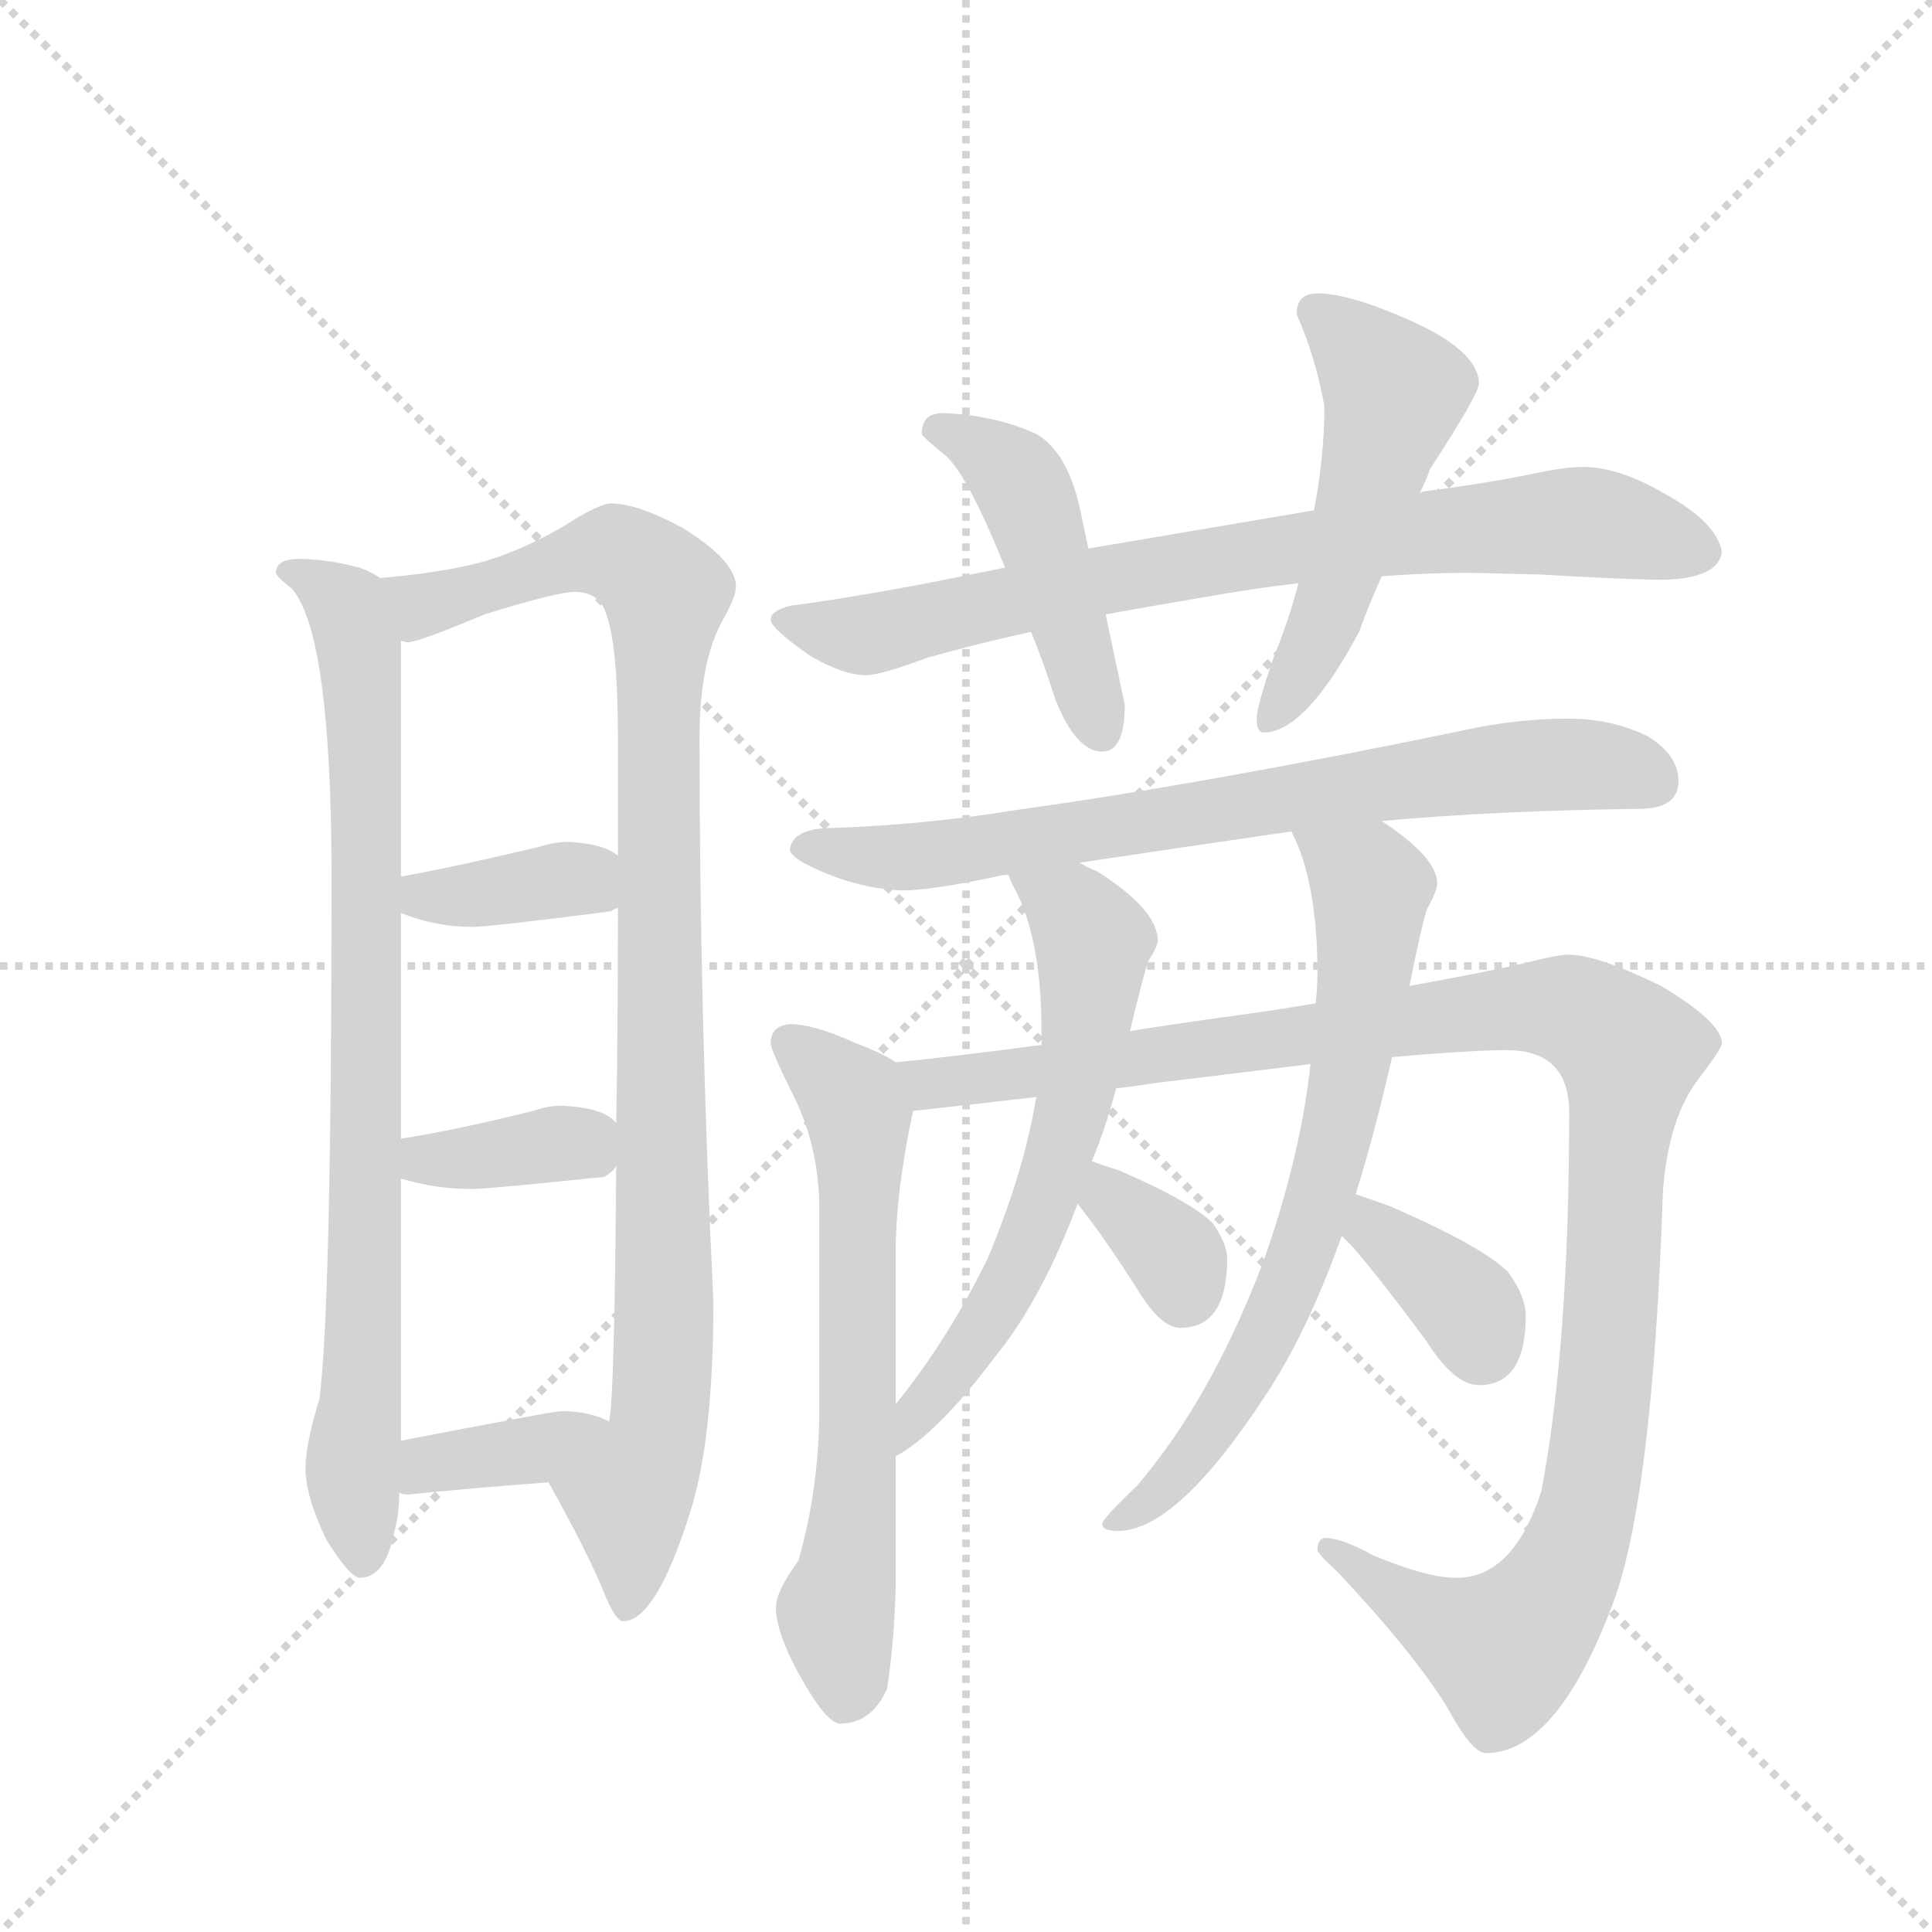 <svg version="1.1" viewBox="0 0 1024 1024" xmlns="http://www.w3.org/2000/svg">
  <g stroke="lightgray" stroke-dasharray="1,1" stroke-width="1" transform="scale(4, 4)">
    <line x1="0" y1="0" x2="256" y2="256"></line>
    <line x1="256" y1="0" x2="0" y2="256"></line>
    <line x1="128" y1="0" x2="128" y2="256"></line>
    <line x1="0" y1="128" x2="256" y2="128"></line>
  </g>
  <g transform="scale(0.92, -0.92) translate(60, -900)">
    <style type="text/css">
      
        @keyframes keyframes0 {
          from {
            stroke: blue;
            stroke-dashoffset: 844;
            stroke-width: 128;
          }
          73% {
            animation-timing-function: step-end;
            stroke: blue;
            stroke-dashoffset: 0;
            stroke-width: 128;
          }
          to {
            stroke: black;
            stroke-width: 1024;
          }
        }
        #make-me-a-hanzi-animation-0 {
          animation: keyframes0 0.937s both;
          animation-delay: 0s;
          animation-timing-function: linear;
        }
      
        @keyframes keyframes1 {
          from {
            stroke: blue;
            stroke-dashoffset: 1017;
            stroke-width: 128;
          }
          77% {
            animation-timing-function: step-end;
            stroke: blue;
            stroke-dashoffset: 0;
            stroke-width: 128;
          }
          to {
            stroke: black;
            stroke-width: 1024;
          }
        }
        #make-me-a-hanzi-animation-1 {
          animation: keyframes1 1.078s both;
          animation-delay: 0.937s;
          animation-timing-function: linear;
        }
      
        @keyframes keyframes2 {
          from {
            stroke: blue;
            stroke-dashoffset: 374;
            stroke-width: 128;
          }
          55% {
            animation-timing-function: step-end;
            stroke: blue;
            stroke-dashoffset: 0;
            stroke-width: 128;
          }
          to {
            stroke: black;
            stroke-width: 1024;
          }
        }
        #make-me-a-hanzi-animation-2 {
          animation: keyframes2 0.554s both;
          animation-delay: 2.014s;
          animation-timing-function: linear;
        }
      
        @keyframes keyframes3 {
          from {
            stroke: blue;
            stroke-dashoffset: 367;
            stroke-width: 128;
          }
          54% {
            animation-timing-function: step-end;
            stroke: blue;
            stroke-dashoffset: 0;
            stroke-width: 128;
          }
          to {
            stroke: black;
            stroke-width: 1024;
          }
        }
        #make-me-a-hanzi-animation-3 {
          animation: keyframes3 0.549s both;
          animation-delay: 2.569s;
          animation-timing-function: linear;
        }
      
        @keyframes keyframes4 {
          from {
            stroke: blue;
            stroke-dashoffset: 373;
            stroke-width: 128;
          }
          55% {
            animation-timing-function: step-end;
            stroke: blue;
            stroke-dashoffset: 0;
            stroke-width: 128;
          }
          to {
            stroke: black;
            stroke-width: 1024;
          }
        }
        #make-me-a-hanzi-animation-4 {
          animation: keyframes4 0.554s both;
          animation-delay: 3.118s;
          animation-timing-function: linear;
        }
      
        @keyframes keyframes5 {
          from {
            stroke: blue;
            stroke-dashoffset: 793;
            stroke-width: 128;
          }
          72% {
            animation-timing-function: step-end;
            stroke: blue;
            stroke-dashoffset: 0;
            stroke-width: 128;
          }
          to {
            stroke: black;
            stroke-width: 1024;
          }
        }
        #make-me-a-hanzi-animation-5 {
          animation: keyframes5 0.895s both;
          animation-delay: 3.671s;
          animation-timing-function: linear;
        }
      
        @keyframes keyframes6 {
          from {
            stroke: blue;
            stroke-dashoffset: 466;
            stroke-width: 128;
          }
          60% {
            animation-timing-function: step-end;
            stroke: blue;
            stroke-dashoffset: 0;
            stroke-width: 128;
          }
          to {
            stroke: black;
            stroke-width: 1024;
          }
        }
        #make-me-a-hanzi-animation-6 {
          animation: keyframes6 0.629s both;
          animation-delay: 4.566s;
          animation-timing-function: linear;
        }
      
        @keyframes keyframes7 {
          from {
            stroke: blue;
            stroke-dashoffset: 524;
            stroke-width: 128;
          }
          63% {
            animation-timing-function: step-end;
            stroke: blue;
            stroke-dashoffset: 0;
            stroke-width: 128;
          }
          to {
            stroke: black;
            stroke-width: 1024;
          }
        }
        #make-me-a-hanzi-animation-7 {
          animation: keyframes7 0.676s both;
          animation-delay: 5.196s;
          animation-timing-function: linear;
        }
      
        @keyframes keyframes8 {
          from {
            stroke: blue;
            stroke-dashoffset: 748;
            stroke-width: 128;
          }
          71% {
            animation-timing-function: step-end;
            stroke: blue;
            stroke-dashoffset: 0;
            stroke-width: 128;
          }
          to {
            stroke: black;
            stroke-width: 1024;
          }
        }
        #make-me-a-hanzi-animation-8 {
          animation: keyframes8 0.859s both;
          animation-delay: 5.872s;
          animation-timing-function: linear;
        }
      
        @keyframes keyframes9 {
          from {
            stroke: blue;
            stroke-dashoffset: 653;
            stroke-width: 128;
          }
          68% {
            animation-timing-function: step-end;
            stroke: blue;
            stroke-dashoffset: 0;
            stroke-width: 128;
          }
          to {
            stroke: black;
            stroke-width: 1024;
          }
        }
        #make-me-a-hanzi-animation-9 {
          animation: keyframes9 0.781s both;
          animation-delay: 6.731s;
          animation-timing-function: linear;
        }
      
        @keyframes keyframes10 {
          from {
            stroke: blue;
            stroke-dashoffset: 1163;
            stroke-width: 128;
          }
          79% {
            animation-timing-function: step-end;
            stroke: blue;
            stroke-dashoffset: 0;
            stroke-width: 128;
          }
          to {
            stroke: black;
            stroke-width: 1024;
          }
        }
        #make-me-a-hanzi-animation-10 {
          animation: keyframes10 1.196s both;
          animation-delay: 7.512s;
          animation-timing-function: linear;
        }
      
        @keyframes keyframes11 {
          from {
            stroke: blue;
            stroke-dashoffset: 630;
            stroke-width: 128;
          }
          67% {
            animation-timing-function: step-end;
            stroke: blue;
            stroke-dashoffset: 0;
            stroke-width: 128;
          }
          to {
            stroke: black;
            stroke-width: 1024;
          }
        }
        #make-me-a-hanzi-animation-11 {
          animation: keyframes11 0.763s both;
          animation-delay: 8.709s;
          animation-timing-function: linear;
        }
      
        @keyframes keyframes12 {
          from {
            stroke: blue;
            stroke-dashoffset: 343;
            stroke-width: 128;
          }
          53% {
            animation-timing-function: step-end;
            stroke: blue;
            stroke-dashoffset: 0;
            stroke-width: 128;
          }
          to {
            stroke: black;
            stroke-width: 1024;
          }
        }
        #make-me-a-hanzi-animation-12 {
          animation: keyframes12 0.529s both;
          animation-delay: 9.471s;
          animation-timing-function: linear;
        }
      
        @keyframes keyframes13 {
          from {
            stroke: blue;
            stroke-dashoffset: 713;
            stroke-width: 128;
          }
          70% {
            animation-timing-function: step-end;
            stroke: blue;
            stroke-dashoffset: 0;
            stroke-width: 128;
          }
          to {
            stroke: black;
            stroke-width: 1024;
          }
        }
        #make-me-a-hanzi-animation-13 {
          animation: keyframes13 0.83s both;
          animation-delay: 10s;
          animation-timing-function: linear;
        }
      
        @keyframes keyframes14 {
          from {
            stroke: blue;
            stroke-dashoffset: 364;
            stroke-width: 128;
          }
          54% {
            animation-timing-function: step-end;
            stroke: blue;
            stroke-dashoffset: 0;
            stroke-width: 128;
          }
          to {
            stroke: black;
            stroke-width: 1024;
          }
        }
        #make-me-a-hanzi-animation-14 {
          animation: keyframes14 0.546s both;
          animation-delay: 10.831s;
          animation-timing-function: linear;
        }
      
    </style>
    
      <path d="M 112 578 Q 99 578 99 570 Q 99 568 108 561 Q 131 535 131 394 Q 131 147 124 94 Q 116 68 116 54 Q 116 38 128 13 Q 141 -8 147 -9 Q 162 -9 167 17 Q 170 27 170 40 L 171 70 L 171 221 L 171 244 L 171 374 L 171 395 L 171 531 C 171 561 171 562 159 567 Q 155 570 147 573 Q 128 578 112 578 Z" fill="lightgray"></path>
    
      <path d="M 256 46 Q 279 5 289 -20 Q 295 -34 299 -34 Q 318 -34 338 30 Q 351 72 351 150 Q 343 315 343 475 Q 343 518 356 542 Q 364 556 364 562 Q 364 577 333 596 Q 307 610 292 610 Q 287 610 273 602 Q 245 584 217 576 Q 194 570 159 567 C 129 564 142 525 171 531 Q 173 530 175 530 Q 181 530 219 546 Q 261 559 271 559 Q 285 559 289 547 Q 296 529 296 475 L 296 407 L 296 377 Q 296 308 295 253 L 295 228 Q 294 95 291 82 L 291 81 C 289 51 242 72 256 46 Z" fill="lightgray"></path>
    
      <path d="M 171 374 Q 191 366 212 366 Q 222 366 292 375 Q 293 376 296 377 C 322 389 321 390 296 407 Q 288 414 267 415 Q 260 415 250 412 Q 204 401 171 395 C 141 390 143 385 171 374 Z" fill="lightgray"></path>
    
      <path d="M 171 221 Q 191 215 212 215 Q 221 215 288 222 Q 292 224 295 228 C 307 241 307 241 295 253 Q 288 262 263 263 Q 256 263 247 260 Q 203 249 171 244 C 141 239 142 229 171 221 Z" fill="lightgray"></path>
    
      <path d="M 170 40 Q 172 39 175 39 Q 215 43 256 46 C 286 48 318 68 291 81 Q 280 87 263 87 Q 259 87 171 70 C 142 64 141 47 170 40 Z" fill="lightgray"></path>
    
      <path d="M 519 573 Q 442 557 395 551 Q 384 548 384 543 Q 384 538 407 522 Q 426 511 439 511 Q 447 511 474 521 Q 502 529 534 536 L 577 546 Q 604 551 634 556 Q 662 561 688 564 L 736 568 Q 762 570 787 570 L 828 569 Q 878 566 899 566 Q 930 567 932 582 Q 929 599 900 615 Q 873 631 852 631 Q 841 631 823 627 Q 793 621 761 617 Q 760 617 758 616 L 697 606 Q 650 598 567 584 L 519 573 Z" fill="lightgray"></path>
    
      <path d="M 483 662 Q 471 662 471 650 Q 472 648 483 639 Q 496 630 519 573 L 534 536 Q 541 519 548 497 Q 560 467 575 467 Q 588 467 588 494 L 577 546 L 567 584 L 563 603 Q 556 639 537 650 Q 513 661 483 662 Z" fill="lightgray"></path>
    
      <path d="M 688 564 Q 683 544 674 522 Q 664 493 664 486 Q 664 478 668 478 Q 692 478 723 536 Q 728 550 736 568 L 758 616 Q 761 622 764 630 Q 792 673 792 679 Q 792 698 751 716 Q 717 731 699 731 Q 687 731 687 719 Q 698 694 703 666 Q 703 637 697 606 L 688 564 Z" fill="lightgray"></path>
    
      <path d="M 844 486 Q 813 486 782 479 Q 632 448 523 433 Q 474 425 420 423 Q 396 423 395 410 Q 397 405 411 399 Q 435 388 460 387 Q 476 387 514 395 Q 517 396 521 396 L 562 403 Q 615 411 684 421 L 736 427 Q 802 433 884 434 Q 907 434 907 450 Q 907 465 889 476 Q 868 486 844 486 Z" fill="lightgray"></path>
    
      <path d="M 456 288 Q 449 293 433 299 Q 409 310 395 310 Q 384 309 384 299 Q 384 295 398 267 Q 412 238 412 203 L 412 89 Q 412 43 400 1 Q 387 -17 387 -26 Q 387 -40 400 -64 Q 416 -93 424 -93 Q 442 -93 451 -73 Q 455 -48 456 -15 L 456 61 L 456 91 L 456 178 Q 456 213 466 260 C 470 280 470 280 456 288 Z" fill="lightgray"></path>
    
      <path d="M 540 298 Q 487 291 456 288 C 426 285 436 257 466 260 Q 485 262 537 268 L 583 273 Q 593 274 605 276 Q 655 282 695 287 L 742 291 Q 788 295 808 295 Q 844 295 844 259 Q 844 125 828 41 Q 812 -9 779 -9 Q 762 -9 731 4 Q 713 14 703 14 Q 699 13 699 7 Q 699 5 711 -6 Q 755 -53 774 -84 Q 788 -110 796 -110 Q 836 -110 868 -27 Q 892 33 898 213 Q 901 256 919 279 Q 932 296 932 299 Q 932 311 897 332 Q 860 350 844 350 Q 837 350 818 345 Q 796 340 752 332 L 698 322 Q 675 318 645 314 Q 616 310 591 306 L 540 298 Z" fill="lightgray"></path>
    
      <path d="M 521 396 Q 522 393 524 389 Q 540 360 540 306 L 540 298 L 537 268 Q 530 225 509 175 Q 486 128 456 91 C 437 67 431 45 456 61 Q 480 74 513 118 Q 540 151 561 207 L 569 231 Q 577 250 583 273 L 591 306 Q 599 340 602 347 Q 607 355 607 358 Q 607 376 572 398 Q 567 400 562 403 C 535 417 508 423 521 396 Z" fill="lightgray"></path>
    
      <path d="M 561 207 Q 561 206 562 205 Q 577 186 596 156 Q 609 135 620 135 Q 647 135 647 175 Q 647 183 639 195 Q 626 208 584 226 Q 577 228 569 231 C 541 241 545 232 561 207 Z" fill="lightgray"></path>
    
      <path d="M 695 287 Q 689 232 667 171 Q 637 93 595 44 Q 575 25 575 22 Q 575 18 584 18 Q 618 18 669 96 Q 693 132 713 188 L 721 212 Q 732 247 742 291 L 752 332 Q 759 367 762 376 Q 768 387 768 391 Q 768 406 736 427 C 712 444 672 449 684 421 Q 699 392 699 339 Q 699 332 698 322 L 695 287 Z" fill="lightgray"></path>
    
      <path d="M 713 188 Q 715 186 719 182 Q 737 161 762 127 Q 778 102 792 102 Q 819 102 819 142 Q 819 153 809 167 Q 794 182 741 205 Q 730 209 721 212 C 693 222 692 209 713 188 Z" fill="lightgray"></path>
    
    
      <clipPath id="make-me-a-hanzi-clip-0">
        <path d="M 112 578 Q 99 578 99 570 Q 99 568 108 561 Q 131 535 131 394 Q 131 147 124 94 Q 116 68 116 54 Q 116 38 128 13 Q 141 -8 147 -9 Q 162 -9 167 17 Q 170 27 170 40 L 171 70 L 171 221 L 171 244 L 171 374 L 171 395 L 171 531 C 171 561 171 562 159 567 Q 155 570 147 573 Q 128 578 112 578 Z"></path>
      </clipPath>
      <path clip-path="url(#make-me-a-hanzi-clip-0)" d="M 108 570 L 140 550 L 147 523 L 151 238 L 143 57 L 149 1" fill="none" id="make-me-a-hanzi-animation-0" stroke-dasharray="716 1432" stroke-linecap="round"></path>
    
      <clipPath id="make-me-a-hanzi-clip-1">
        <path d="M 256 46 Q 279 5 289 -20 Q 295 -34 299 -34 Q 318 -34 338 30 Q 351 72 351 150 Q 343 315 343 475 Q 343 518 356 542 Q 364 556 364 562 Q 364 577 333 596 Q 307 610 292 610 Q 287 610 273 602 Q 245 584 217 576 Q 194 570 159 567 C 129 564 142 525 171 531 Q 173 530 175 530 Q 181 530 219 546 Q 261 559 271 559 Q 285 559 289 547 Q 296 529 296 475 L 296 407 L 296 377 Q 296 308 295 253 L 295 228 Q 294 95 291 82 L 291 81 C 289 51 242 72 256 46 Z"></path>
      </clipPath>
      <path clip-path="url(#make-me-a-hanzi-clip-1)" d="M 168 563 L 186 552 L 295 582 L 324 559 L 319 505 L 323 123 L 316 65 L 302 39 L 301 -27" fill="none" id="make-me-a-hanzi-animation-1" stroke-dasharray="889 1778" stroke-linecap="round"></path>
    
      <clipPath id="make-me-a-hanzi-clip-2">
        <path d="M 171 374 Q 191 366 212 366 Q 222 366 292 375 Q 293 376 296 377 C 322 389 321 390 296 407 Q 288 414 267 415 Q 260 415 250 412 Q 204 401 171 395 C 141 390 143 385 171 374 Z"></path>
      </clipPath>
      <path clip-path="url(#make-me-a-hanzi-clip-2)" d="M 178 390 L 185 383 L 273 394 L 290 385" fill="none" id="make-me-a-hanzi-animation-2" stroke-dasharray="246 492" stroke-linecap="round"></path>
    
      <clipPath id="make-me-a-hanzi-clip-3">
        <path d="M 171 221 Q 191 215 212 215 Q 221 215 288 222 Q 292 224 295 228 C 307 241 307 241 295 253 Q 288 262 263 263 Q 256 263 247 260 Q 203 249 171 244 C 141 239 142 229 171 221 Z"></path>
      </clipPath>
      <path clip-path="url(#make-me-a-hanzi-clip-3)" d="M 179 238 L 185 232 L 206 232 L 273 240 L 285 247" fill="none" id="make-me-a-hanzi-animation-3" stroke-dasharray="239 478" stroke-linecap="round"></path>
    
      <clipPath id="make-me-a-hanzi-clip-4">
        <path d="M 170 40 Q 172 39 175 39 Q 215 43 256 46 C 286 48 318 68 291 81 Q 280 87 263 87 Q 259 87 171 70 C 142 64 141 47 170 40 Z"></path>
      </clipPath>
      <path clip-path="url(#make-me-a-hanzi-clip-4)" d="M 174 47 L 189 59 L 247 65 L 283 80" fill="none" id="make-me-a-hanzi-animation-4" stroke-dasharray="245 490" stroke-linecap="round"></path>
    
      <clipPath id="make-me-a-hanzi-clip-5">
        <path d="M 519 573 Q 442 557 395 551 Q 384 548 384 543 Q 384 538 407 522 Q 426 511 439 511 Q 447 511 474 521 Q 502 529 534 536 L 577 546 Q 604 551 634 556 Q 662 561 688 564 L 736 568 Q 762 570 787 570 L 828 569 Q 878 566 899 566 Q 930 567 932 582 Q 929 599 900 615 Q 873 631 852 631 Q 841 631 823 627 Q 793 621 761 617 Q 760 617 758 616 L 697 606 Q 650 598 567 584 L 519 573 Z"></path>
      </clipPath>
      <path clip-path="url(#make-me-a-hanzi-clip-5)" d="M 392 543 L 437 534 L 579 567 L 772 595 L 861 599 L 920 583" fill="none" id="make-me-a-hanzi-animation-5" stroke-dasharray="665 1330" stroke-linecap="round"></path>
    
      <clipPath id="make-me-a-hanzi-clip-6">
        <path d="M 483 662 Q 471 662 471 650 Q 472 648 483 639 Q 496 630 519 573 L 534 536 Q 541 519 548 497 Q 560 467 575 467 Q 588 467 588 494 L 577 546 L 567 584 L 563 603 Q 556 639 537 650 Q 513 661 483 662 Z"></path>
      </clipPath>
      <path clip-path="url(#make-me-a-hanzi-clip-6)" d="M 478 653 L 502 644 L 525 626 L 574 479" fill="none" id="make-me-a-hanzi-animation-6" stroke-dasharray="338 676" stroke-linecap="round"></path>
    
      <clipPath id="make-me-a-hanzi-clip-7">
        <path d="M 688 564 Q 683 544 674 522 Q 664 493 664 486 Q 664 478 668 478 Q 692 478 723 536 Q 728 550 736 568 L 758 616 Q 761 622 764 630 Q 792 673 792 679 Q 792 698 751 716 Q 717 731 699 731 Q 687 731 687 719 Q 698 694 703 666 Q 703 637 697 606 L 688 564 Z"></path>
      </clipPath>
      <path clip-path="url(#make-me-a-hanzi-clip-7)" d="M 698 721 L 743 674 L 701 535 L 672 485" fill="none" id="make-me-a-hanzi-animation-7" stroke-dasharray="396 792" stroke-linecap="round"></path>
    
      <clipPath id="make-me-a-hanzi-clip-8">
        <path d="M 844 486 Q 813 486 782 479 Q 632 448 523 433 Q 474 425 420 423 Q 396 423 395 410 Q 397 405 411 399 Q 435 388 460 387 Q 476 387 514 395 Q 517 396 521 396 L 562 403 Q 615 411 684 421 L 736 427 Q 802 433 884 434 Q 907 434 907 450 Q 907 465 889 476 Q 868 486 844 486 Z"></path>
      </clipPath>
      <path clip-path="url(#make-me-a-hanzi-clip-8)" d="M 402 412 L 486 408 L 794 457 L 850 460 L 889 451" fill="none" id="make-me-a-hanzi-animation-8" stroke-dasharray="620 1240" stroke-linecap="round"></path>
    
      <clipPath id="make-me-a-hanzi-clip-9">
        <path d="M 456 288 Q 449 293 433 299 Q 409 310 395 310 Q 384 309 384 299 Q 384 295 398 267 Q 412 238 412 203 L 412 89 Q 412 43 400 1 Q 387 -17 387 -26 Q 387 -40 400 -64 Q 416 -93 424 -93 Q 442 -93 451 -73 Q 455 -48 456 -15 L 456 61 L 456 91 L 456 178 Q 456 213 466 260 C 470 280 470 280 456 288 Z"></path>
      </clipPath>
      <path clip-path="url(#make-me-a-hanzi-clip-9)" d="M 395 299 L 435 258 L 434 53 L 421 -28 L 427 -80" fill="none" id="make-me-a-hanzi-animation-9" stroke-dasharray="525 1050" stroke-linecap="round"></path>
    
      <clipPath id="make-me-a-hanzi-clip-10">
        <path d="M 540 298 Q 487 291 456 288 C 426 285 436 257 466 260 Q 485 262 537 268 L 583 273 Q 593 274 605 276 Q 655 282 695 287 L 742 291 Q 788 295 808 295 Q 844 295 844 259 Q 844 125 828 41 Q 812 -9 779 -9 Q 762 -9 731 4 Q 713 14 703 14 Q 699 13 699 7 Q 699 5 711 -6 Q 755 -53 774 -84 Q 788 -110 796 -110 Q 836 -110 868 -27 Q 892 33 898 213 Q 901 256 919 279 Q 932 296 932 299 Q 932 311 897 332 Q 860 350 844 350 Q 837 350 818 345 Q 796 340 752 332 L 698 322 Q 675 318 645 314 Q 616 310 591 306 L 540 298 Z"></path>
      </clipPath>
      <path clip-path="url(#make-me-a-hanzi-clip-10)" d="M 462 282 L 479 275 L 832 320 L 860 311 L 879 294 L 864 89 L 855 33 L 839 -12 L 807 -50 L 768 -34 L 705 8" fill="none" id="make-me-a-hanzi-animation-10" stroke-dasharray="1035 2070" stroke-linecap="round"></path>
    
      <clipPath id="make-me-a-hanzi-clip-11">
        <path d="M 521 396 Q 522 393 524 389 Q 540 360 540 306 L 540 298 L 537 268 Q 530 225 509 175 Q 486 128 456 91 C 437 67 431 45 456 61 Q 480 74 513 118 Q 540 151 561 207 L 569 231 Q 577 250 583 273 L 591 306 Q 599 340 602 347 Q 607 355 607 358 Q 607 376 572 398 Q 567 400 562 403 C 535 417 508 423 521 396 Z"></path>
      </clipPath>
      <path clip-path="url(#make-me-a-hanzi-clip-11)" d="M 528 395 L 558 376 L 570 358 L 557 258 L 518 153 L 457 69" fill="none" id="make-me-a-hanzi-animation-11" stroke-dasharray="502 1004" stroke-linecap="round"></path>
    
      <clipPath id="make-me-a-hanzi-clip-12">
        <path d="M 561 207 Q 561 206 562 205 Q 577 186 596 156 Q 609 135 620 135 Q 647 135 647 175 Q 647 183 639 195 Q 626 208 584 226 Q 577 228 569 231 C 541 241 545 232 561 207 Z"></path>
      </clipPath>
      <path clip-path="url(#make-me-a-hanzi-clip-12)" d="M 575 223 L 579 209 L 619 173 L 622 155" fill="none" id="make-me-a-hanzi-animation-12" stroke-dasharray="215 430" stroke-linecap="round"></path>
    
      <clipPath id="make-me-a-hanzi-clip-13">
        <path d="M 695 287 Q 689 232 667 171 Q 637 93 595 44 Q 575 25 575 22 Q 575 18 584 18 Q 618 18 669 96 Q 693 132 713 188 L 721 212 Q 732 247 742 291 L 752 332 Q 759 367 762 376 Q 768 387 768 391 Q 768 406 736 427 C 712 444 672 449 684 421 Q 699 392 699 339 Q 699 332 698 322 L 695 287 Z"></path>
      </clipPath>
      <path clip-path="url(#make-me-a-hanzi-clip-13)" d="M 691 418 L 730 389 L 719 289 L 701 212 L 651 95 L 602 34 L 581 23" fill="none" id="make-me-a-hanzi-animation-13" stroke-dasharray="585 1170" stroke-linecap="round"></path>
    
      <clipPath id="make-me-a-hanzi-clip-14">
        <path d="M 713 188 Q 715 186 719 182 Q 737 161 762 127 Q 778 102 792 102 Q 819 102 819 142 Q 819 153 809 167 Q 794 182 741 205 Q 730 209 721 212 C 693 222 692 209 713 188 Z"></path>
      </clipPath>
      <path clip-path="url(#make-me-a-hanzi-clip-14)" d="M 724 204 L 735 188 L 787 146 L 793 125" fill="none" id="make-me-a-hanzi-animation-14" stroke-dasharray="236 472" stroke-linecap="round"></path>
    
  </g>
</svg>